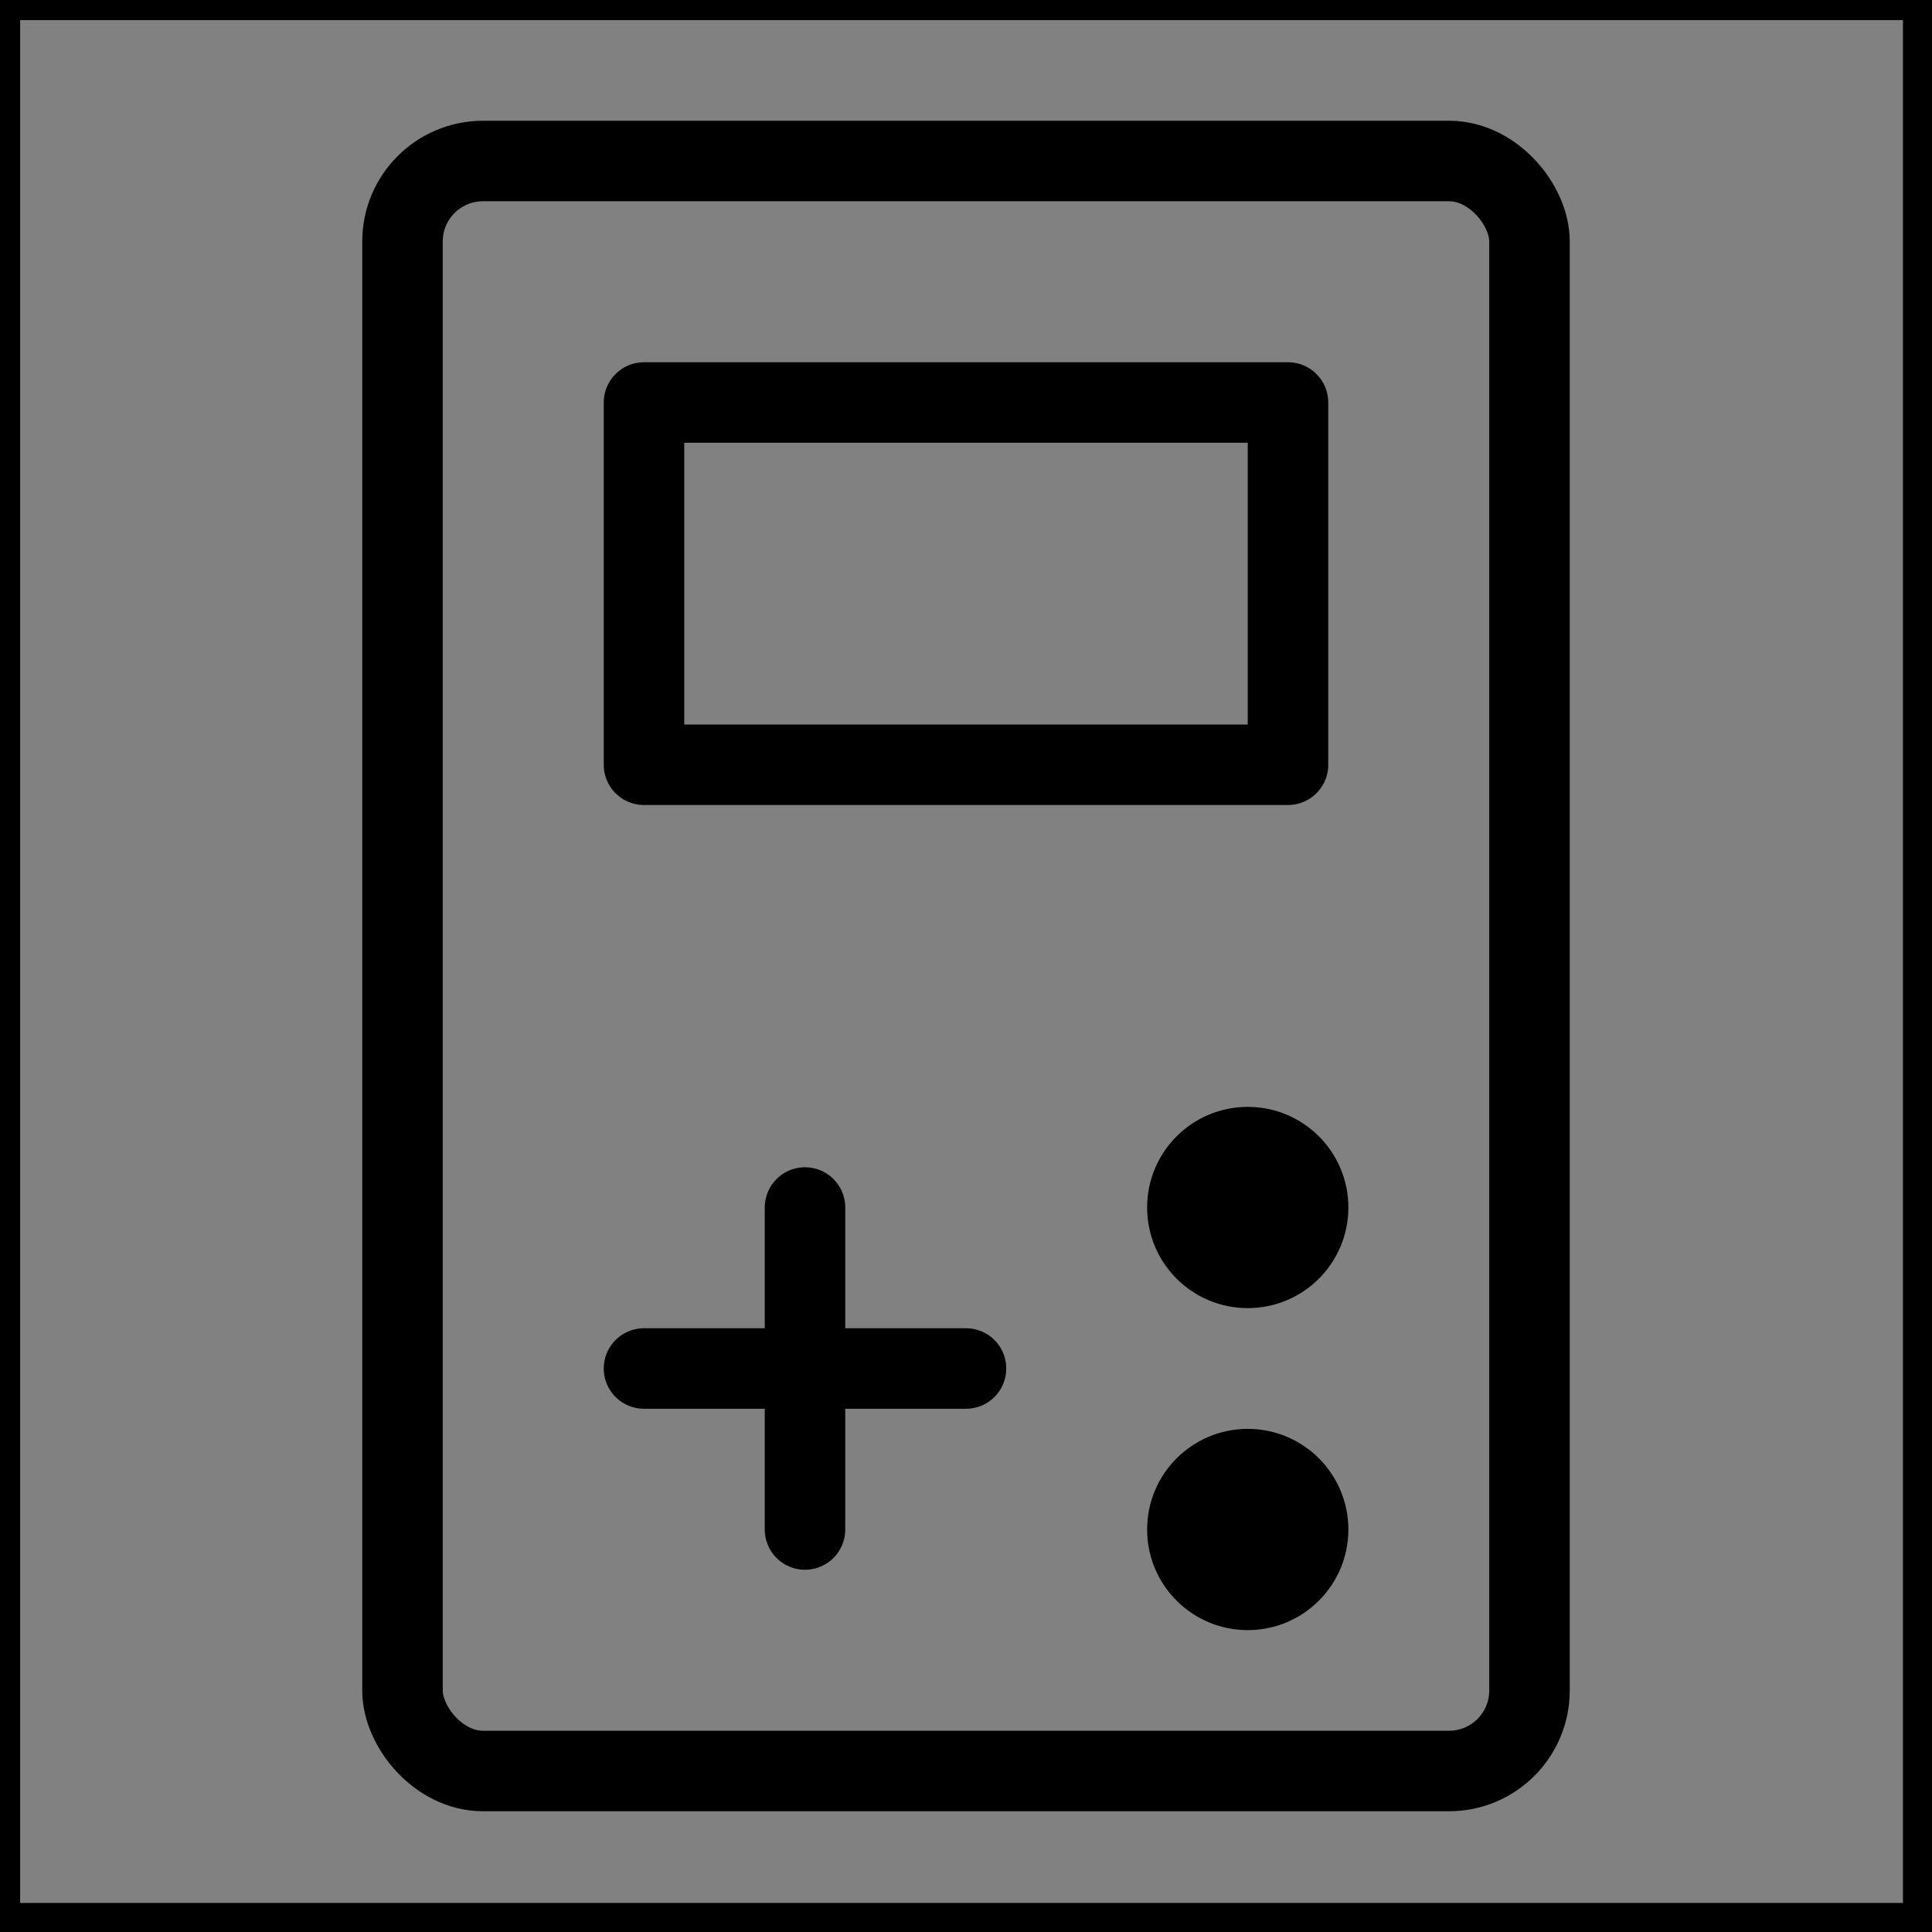 <svg viewBox="0 0 48 48" fill="none" xmlns="http://www.w3.org/2000/svg" stroke="currentColor"><rect x="0" y="0" width="48" height="48" fill="#808080" stroke="none"/><rect width="47.778" height="47.778" fill="white" fill-opacity="0.01"/><rect x="10" y="4" width="28" height="40" rx="2" stroke="currentColor" stroke-width="2"/><path d="M16 34H24" stroke="currentColor" stroke-width="2" stroke-linecap="round" stroke-linejoin="round"/><path d="M20 30V38" stroke="currentColor" stroke-width="2" stroke-linecap="round" stroke-linejoin="round"/><rect x="16" y="10" width="16" height="9" fill="none" stroke="currentColor" stroke-width="2" stroke-linejoin="round"/><circle cx="31" cy="30" r="2" fill="currentColor"/><circle cx="31" cy="38" r="2" fill="currentColor"/></svg>